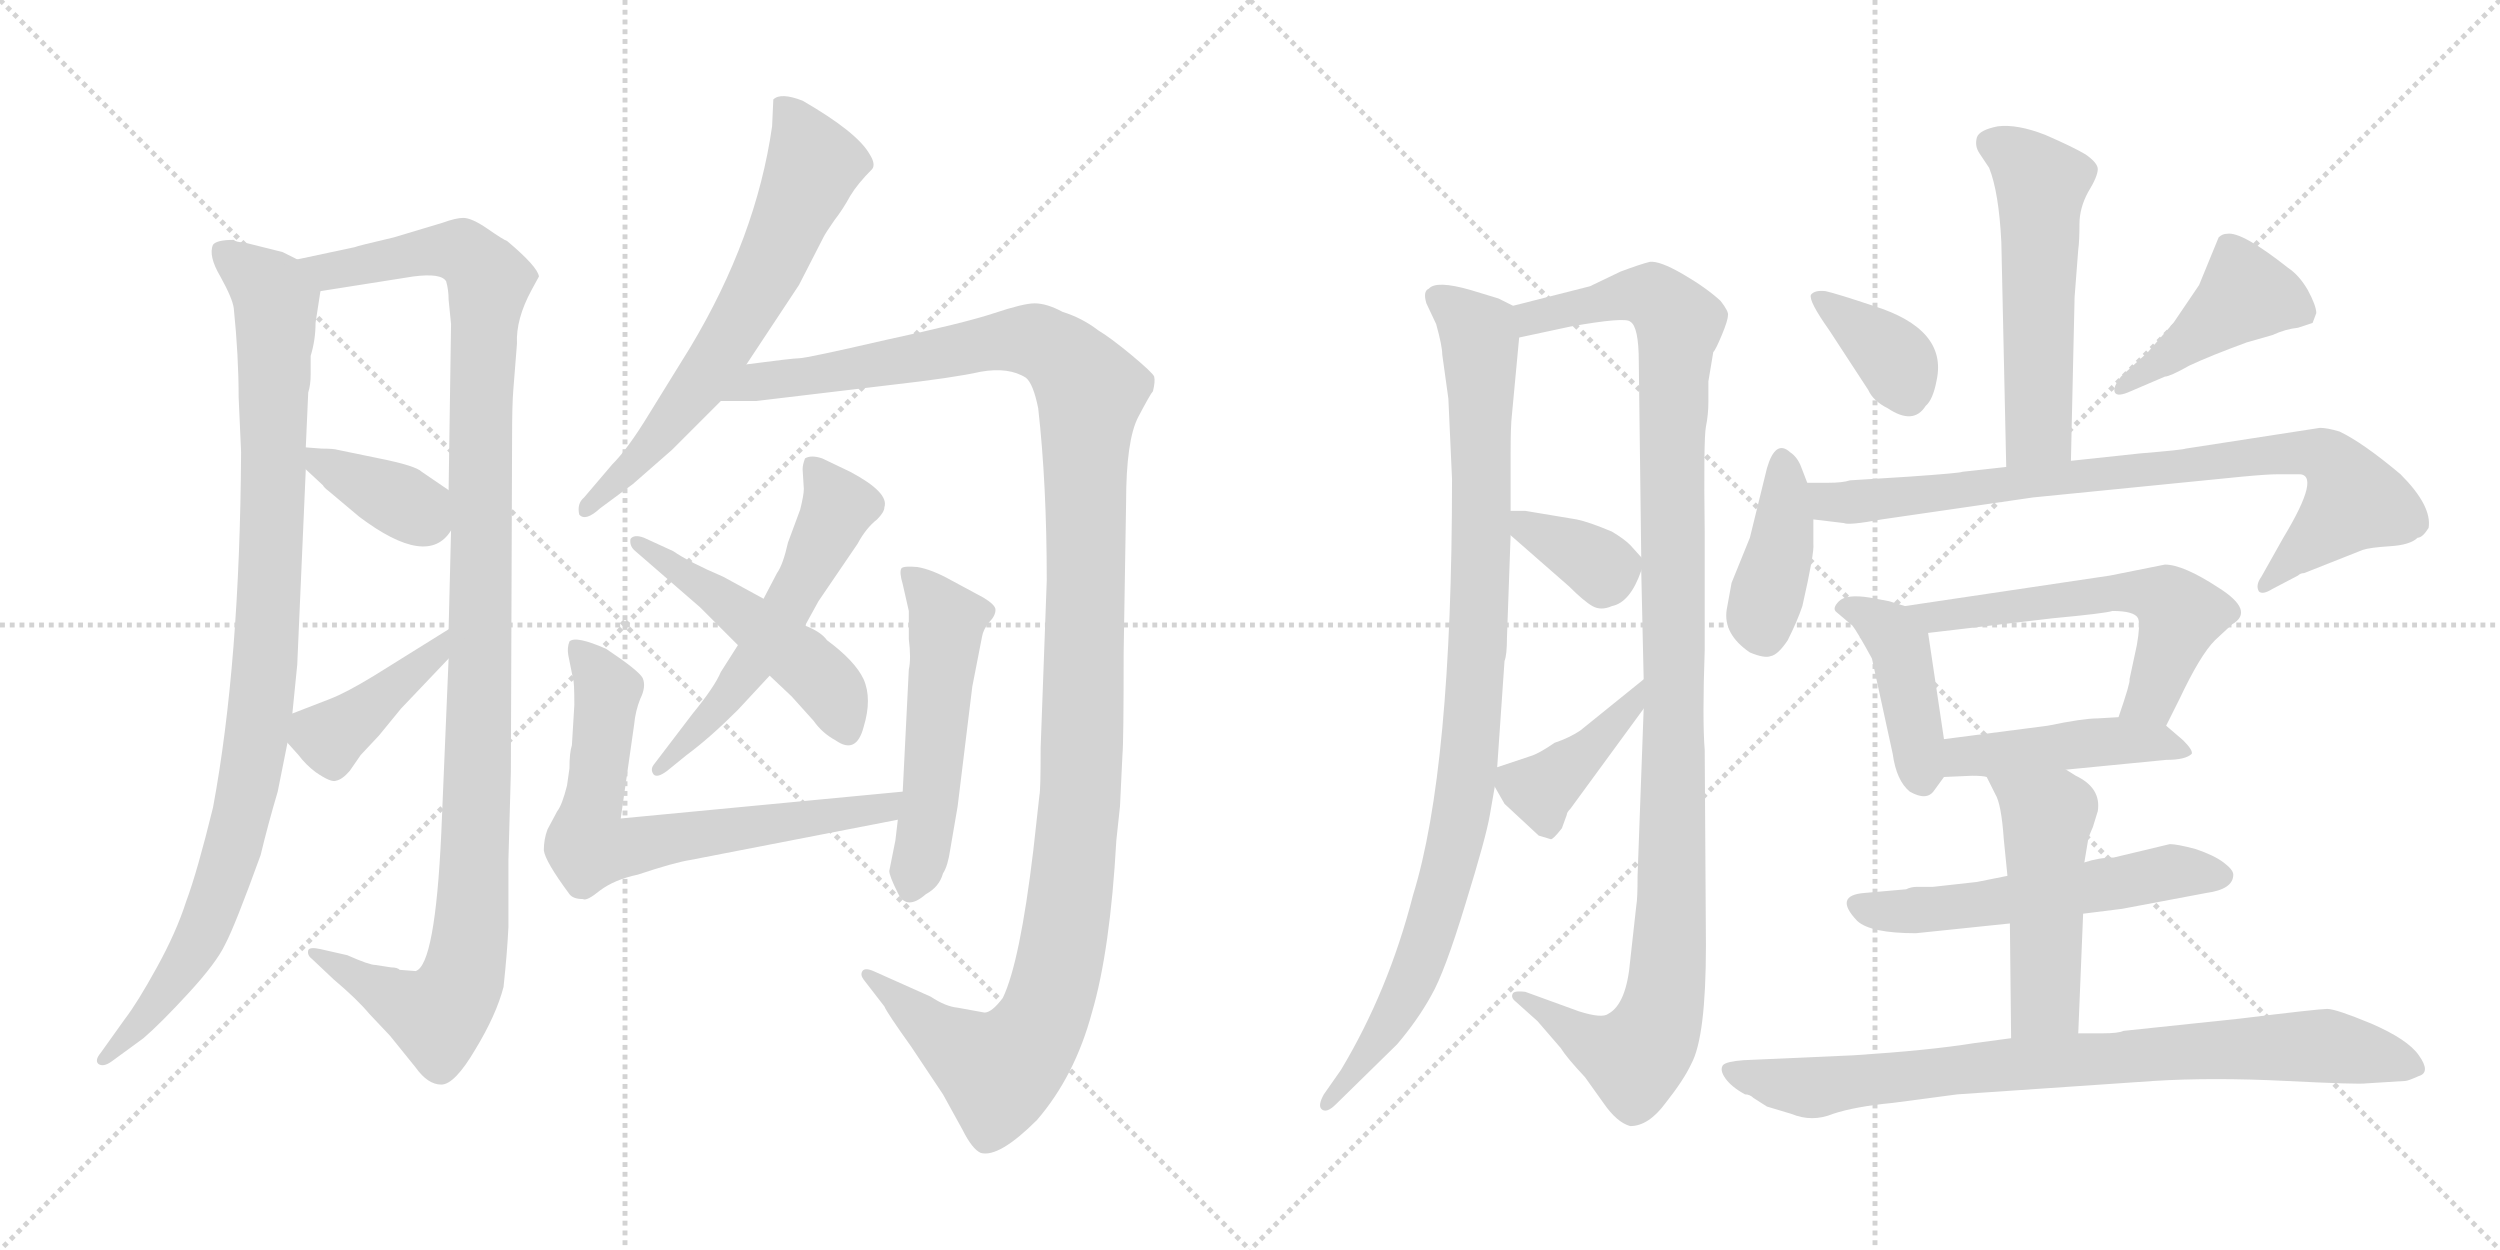 <svg version="1.1" viewBox="0 0 2048 1024" xmlns="http://www.w3.org/2000/svg">
  <g stroke="lightgray" stroke-dasharray="1,1" stroke-width="1" transform="scale(4, 4)">
    <line x1="0" y1="0" x2="256" y2="256"></line>
    <line x1="256" y1="0" x2="0" y2="256"></line>
    <line x1="128" y1="0" x2="128" y2="256"></line>
    <line x1="0" y1="128" x2="256" y2="128"></line>
    <line x1="256" y1="0" x2="512" y2="256"></line>
    <line x1="512" y1="0" x2="256" y2="256"></line>
    <line x1="384" y1="0" x2="384" y2="256"></line>
    <line x1="256" y1="128" x2="512" y2="128"></line>
  </g>
<g transform="scale(1, -1) translate(0, -850)">
   <style type="text/css">
    @keyframes keyframes0 {
      from {
       stroke: black;
       stroke-dashoffset: 972;
       stroke-width: 128;
       }
       76% {
       animation-timing-function: step-end;
       stroke: black;
       stroke-dashoffset: 0;
       stroke-width: 128;
       }
       to {
       stroke: black;
       stroke-width: 1024;
       }
       }
       #make-me-a-hanzi-animation-0 {
         animation: keyframes0 1.041s both;
         animation-delay: 0s;
         animation-timing-function: linear;
       }
    @keyframes keyframes1 {
      from {
       stroke: black;
       stroke-dashoffset: 1142;
       stroke-width: 128;
       }
       79% {
       animation-timing-function: step-end;
       stroke: black;
       stroke-dashoffset: 0;
       stroke-width: 128;
       }
       to {
       stroke: black;
       stroke-width: 1024;
       }
       }
       #make-me-a-hanzi-animation-1 {
         animation: keyframes1 1.179s both;
         animation-delay: 1.041s;
         animation-timing-function: linear;
       }
    @keyframes keyframes2 {
      from {
       stroke: black;
       stroke-dashoffset: 372;
       stroke-width: 128;
       }
       55% {
       animation-timing-function: step-end;
       stroke: black;
       stroke-dashoffset: 0;
       stroke-width: 128;
       }
       to {
       stroke: black;
       stroke-width: 1024;
       }
       }
       #make-me-a-hanzi-animation-2 {
         animation: keyframes2 0.553s both;
         animation-delay: 2.22s;
         animation-timing-function: linear;
       }
    @keyframes keyframes3 {
      from {
       stroke: black;
       stroke-dashoffset: 405;
       stroke-width: 128;
       }
       57% {
       animation-timing-function: step-end;
       stroke: black;
       stroke-dashoffset: 0;
       stroke-width: 128;
       }
       to {
       stroke: black;
       stroke-width: 1024;
       }
       }
       #make-me-a-hanzi-animation-3 {
         animation: keyframes3 0.58s both;
         animation-delay: 2.773s;
         animation-timing-function: linear;
       }
    @keyframes keyframes4 {
      from {
       stroke: black;
       stroke-dashoffset: 652;
       stroke-width: 128;
       }
       68% {
       animation-timing-function: step-end;
       stroke: black;
       stroke-dashoffset: 0;
       stroke-width: 128;
       }
       to {
       stroke: black;
       stroke-width: 1024;
       }
       }
       #make-me-a-hanzi-animation-4 {
         animation: keyframes4 0.781s both;
         animation-delay: 3.353s;
         animation-timing-function: linear;
       }
    @keyframes keyframes5 {
      from {
       stroke: black;
       stroke-dashoffset: 1281;
       stroke-width: 128;
       }
       81% {
       animation-timing-function: step-end;
       stroke: black;
       stroke-dashoffset: 0;
       stroke-width: 128;
       }
       to {
       stroke: black;
       stroke-width: 1024;
       }
       }
       #make-me-a-hanzi-animation-5 {
         animation: keyframes5 1.292s both;
         animation-delay: 4.133s;
         animation-timing-function: linear;
       }
    @keyframes keyframes6 {
      from {
       stroke: black;
       stroke-dashoffset: 557;
       stroke-width: 128;
       }
       64% {
       animation-timing-function: step-end;
       stroke: black;
       stroke-dashoffset: 0;
       stroke-width: 128;
       }
       to {
       stroke: black;
       stroke-width: 1024;
       }
       }
       #make-me-a-hanzi-animation-6 {
         animation: keyframes6 0.703s both;
         animation-delay: 5.426s;
         animation-timing-function: linear;
       }
    @keyframes keyframes7 {
      from {
       stroke: black;
       stroke-dashoffset: 491;
       stroke-width: 128;
       }
       62% {
       animation-timing-function: step-end;
       stroke: black;
       stroke-dashoffset: 0;
       stroke-width: 128;
       }
       to {
       stroke: black;
       stroke-width: 1024;
       }
       }
       #make-me-a-hanzi-animation-7 {
         animation: keyframes7 0.65s both;
         animation-delay: 6.129s;
         animation-timing-function: linear;
       }
    @keyframes keyframes8 {
      from {
       stroke: black;
       stroke-dashoffset: 684;
       stroke-width: 128;
       }
       69% {
       animation-timing-function: step-end;
       stroke: black;
       stroke-dashoffset: 0;
       stroke-width: 128;
       }
       to {
       stroke: black;
       stroke-width: 1024;
       }
       }
       #make-me-a-hanzi-animation-8 {
         animation: keyframes8 0.807s both;
         animation-delay: 6.779s;
         animation-timing-function: linear;
       }
    @keyframes keyframes9 {
      from {
       stroke: black;
       stroke-dashoffset: 523;
       stroke-width: 128;
       }
       63% {
       animation-timing-function: step-end;
       stroke: black;
       stroke-dashoffset: 0;
       stroke-width: 128;
       }
       to {
       stroke: black;
       stroke-width: 1024;
       }
       }
       #make-me-a-hanzi-animation-9 {
         animation: keyframes9 0.676s both;
         animation-delay: 7.585s;
         animation-timing-function: linear;
       }
    @keyframes keyframes10 {
      from {
       stroke: black;
       stroke-dashoffset: 960;
       stroke-width: 128;
       }
       76% {
       animation-timing-function: step-end;
       stroke: black;
       stroke-dashoffset: 0;
       stroke-width: 128;
       }
       to {
       stroke: black;
       stroke-width: 1024;
       }
       }
       #make-me-a-hanzi-animation-10 {
         animation: keyframes10 1.031s both;
         animation-delay: 8.261s;
         animation-timing-function: linear;
       }
    @keyframes keyframes11 {
      from {
       stroke: black;
       stroke-dashoffset: 1113;
       stroke-width: 128;
       }
       78% {
       animation-timing-function: step-end;
       stroke: black;
       stroke-dashoffset: 0;
       stroke-width: 128;
       }
       to {
       stroke: black;
       stroke-width: 1024;
       }
       }
       #make-me-a-hanzi-animation-11 {
         animation: keyframes11 1.156s both;
         animation-delay: 9.292s;
         animation-timing-function: linear;
       }
    @keyframes keyframes12 {
      from {
       stroke: black;
       stroke-dashoffset: 353;
       stroke-width: 128;
       }
       53% {
       animation-timing-function: step-end;
       stroke: black;
       stroke-dashoffset: 0;
       stroke-width: 128;
       }
       to {
       stroke: black;
       stroke-width: 1024;
       }
       }
       #make-me-a-hanzi-animation-12 {
         animation: keyframes12 0.537s both;
         animation-delay: 10.448s;
         animation-timing-function: linear;
       }
    @keyframes keyframes13 {
      from {
       stroke: black;
       stroke-dashoffset: 404;
       stroke-width: 128;
       }
       57% {
       animation-timing-function: step-end;
       stroke: black;
       stroke-dashoffset: 0;
       stroke-width: 128;
       }
       to {
       stroke: black;
       stroke-width: 1024;
       }
       }
       #make-me-a-hanzi-animation-13 {
         animation: keyframes13 0.579s both;
         animation-delay: 10.985s;
         animation-timing-function: linear;
       }
    @keyframes keyframes14 {
      from {
       stroke: black;
       stroke-dashoffset: 544;
       stroke-width: 128;
       }
       64% {
       animation-timing-function: step-end;
       stroke: black;
       stroke-dashoffset: 0;
       stroke-width: 128;
       }
       to {
       stroke: black;
       stroke-width: 1024;
       }
       }
       #make-me-a-hanzi-animation-14 {
         animation: keyframes14 0.693s both;
         animation-delay: 11.564s;
         animation-timing-function: linear;
       }
    @keyframes keyframes15 {
      from {
       stroke: black;
       stroke-dashoffset: 365;
       stroke-width: 128;
       }
       54% {
       animation-timing-function: step-end;
       stroke: black;
       stroke-dashoffset: 0;
       stroke-width: 128;
       }
       to {
       stroke: black;
       stroke-width: 1024;
       }
       }
       #make-me-a-hanzi-animation-15 {
         animation: keyframes15 0.547s both;
         animation-delay: 12.257s;
         animation-timing-function: linear;
       }
    @keyframes keyframes16 {
      from {
       stroke: black;
       stroke-dashoffset: 431;
       stroke-width: 128;
       }
       58% {
       animation-timing-function: step-end;
       stroke: black;
       stroke-dashoffset: 0;
       stroke-width: 128;
       }
       to {
       stroke: black;
       stroke-width: 1024;
       }
       }
       #make-me-a-hanzi-animation-16 {
         animation: keyframes16 0.601s both;
         animation-delay: 12.804s;
         animation-timing-function: linear;
       }
    @keyframes keyframes17 {
      from {
       stroke: black;
       stroke-dashoffset: 403;
       stroke-width: 128;
       }
       57% {
       animation-timing-function: step-end;
       stroke: black;
       stroke-dashoffset: 0;
       stroke-width: 128;
       }
       to {
       stroke: black;
       stroke-width: 1024;
       }
       }
       #make-me-a-hanzi-animation-17 {
         animation: keyframes17 0.578s both;
         animation-delay: 13.404s;
         animation-timing-function: linear;
       }
    @keyframes keyframes18 {
      from {
       stroke: black;
       stroke-dashoffset: 827;
       stroke-width: 128;
       }
       73% {
       animation-timing-function: step-end;
       stroke: black;
       stroke-dashoffset: 0;
       stroke-width: 128;
       }
       to {
       stroke: black;
       stroke-width: 1024;
       }
       }
       #make-me-a-hanzi-animation-18 {
         animation: keyframes18 0.923s both;
         animation-delay: 13.982s;
         animation-timing-function: linear;
       }
    @keyframes keyframes19 {
      from {
       stroke: black;
       stroke-dashoffset: 423;
       stroke-width: 128;
       }
       58% {
       animation-timing-function: step-end;
       stroke: black;
       stroke-dashoffset: 0;
       stroke-width: 128;
       }
       to {
       stroke: black;
       stroke-width: 1024;
       }
       }
       #make-me-a-hanzi-animation-19 {
         animation: keyframes19 0.594s both;
         animation-delay: 14.905s;
         animation-timing-function: linear;
       }
    @keyframes keyframes20 {
      from {
       stroke: black;
       stroke-dashoffset: 574;
       stroke-width: 128;
       }
       65% {
       animation-timing-function: step-end;
       stroke: black;
       stroke-dashoffset: 0;
       stroke-width: 128;
       }
       to {
       stroke: black;
       stroke-width: 1024;
       }
       }
       #make-me-a-hanzi-animation-20 {
         animation: keyframes20 0.717s both;
         animation-delay: 15.5s;
         animation-timing-function: linear;
       }
    @keyframes keyframes21 {
      from {
       stroke: black;
       stroke-dashoffset: 450;
       stroke-width: 128;
       }
       59% {
       animation-timing-function: step-end;
       stroke: black;
       stroke-dashoffset: 0;
       stroke-width: 128;
       }
       to {
       stroke: black;
       stroke-width: 1024;
       }
       }
       #make-me-a-hanzi-animation-21 {
         animation: keyframes21 0.616s both;
         animation-delay: 16.217s;
         animation-timing-function: linear;
       }
    @keyframes keyframes22 {
      from {
       stroke: black;
       stroke-dashoffset: 554;
       stroke-width: 128;
       }
       64% {
       animation-timing-function: step-end;
       stroke: black;
       stroke-dashoffset: 0;
       stroke-width: 128;
       }
       to {
       stroke: black;
       stroke-width: 1024;
       }
       }
       #make-me-a-hanzi-animation-22 {
         animation: keyframes22 0.701s both;
         animation-delay: 16.833s;
         animation-timing-function: linear;
       }
    @keyframes keyframes23 {
      from {
       stroke: black;
       stroke-dashoffset: 489;
       stroke-width: 128;
       }
       61% {
       animation-timing-function: step-end;
       stroke: black;
       stroke-dashoffset: 0;
       stroke-width: 128;
       }
       to {
       stroke: black;
       stroke-width: 1024;
       }
       }
       #make-me-a-hanzi-animation-23 {
         animation: keyframes23 0.648s both;
         animation-delay: 17.534s;
         animation-timing-function: linear;
       }
    @keyframes keyframes24 {
      from {
       stroke: black;
       stroke-dashoffset: 821;
       stroke-width: 128;
       }
       73% {
       animation-timing-function: step-end;
       stroke: black;
       stroke-dashoffset: 0;
       stroke-width: 128;
       }
       to {
       stroke: black;
       stroke-width: 1024;
       }
       }
       #make-me-a-hanzi-animation-24 {
         animation: keyframes24 0.918s both;
         animation-delay: 18.182s;
         animation-timing-function: linear;
       }
</style>
<path d="M 231.5 643.5 L 199.5 651.5 Q 193.5 651.5 191.5 653.5 Q 177.5 653.5 174.5 649.5 Q 170.5 640.5 180.5 623.5 Q 190.5 605.5 191.5 597.5 Q 195.5 558.5 195.5 524.5 L 197.5 479.5 Q 196.5 306.5 174.5 188.5 Q 161.5 135.5 152.5 111.5 Q 144.5 86.5 128.5 57.5 Q 112.5 28.5 102.5 15.5 L 82.5 -12.5 Q 77.5 -18.5 80.5 -21.5 Q 84.5 -24.5 91.5 -19.5 L 117.5 -0.5 Q 131.5 11.5 154.5 36.5 Q 177.5 61.5 184.5 76.5 Q 192.5 91.5 213.5 149.5 Q 219.5 174.5 227.5 201.5 L 235.5 241.5 L 239.5 265.5 L 243.5 305.5 L 250.5 465.5 L 250.5 483.5 L 252.5 528.5 Q 254.5 534.5 254.5 543.5 L 254.5 558.5 Q 258.5 571.5 258.5 585.5 L 262.5 611.5 C 265.5 628.5 265.5 628.5 243.5 637.5 L 231.5 643.5 Z" fill="lightgray"></path> 
<path d="M 367.5 310.5 L 361.5 167.5 Q 356.5 59.5 340.5 54.5 L 327.5 55.5 Q 325.5 57.5 320.5 57.5 L 307.5 59.5 Q 302.5 59.5 284.5 67.5 L 262.5 72.5 Q 253.5 74.5 252.5 71.5 Q 251.5 67.5 255.5 64.5 L 273.5 47.5 Q 292.5 31.5 302.5 19.5 L 319.5 1.5 L 340.5 -24.5 Q 350.5 -38.5 361.5 -38.5 Q 372.5 -38.5 389.5 -9.5 Q 406.5 18.5 412.5 41.5 Q 415.5 69.5 416.5 90.5 L 416.5 145.5 L 418.5 217.5 L 419.5 491.5 Q 419.5 518.5 420.5 530.5 L 423.5 568.5 Q 422.5 588.5 435.5 612.5 L 441.5 623.5 Q 440.5 631.5 415.5 652.5 Q 412.5 653.5 399.5 662.5 Q 386.5 671.5 379.5 671.5 Q 373.5 671.5 362.5 667.5 L 322.5 655.5 Q 292.5 648.5 290.5 647.5 L 243.5 637.5 C 214.5 631.5 232.5 606.5 262.5 611.5 L 338.5 623.5 Q 361.5 626.5 365.5 619.5 Q 367.5 612.5 367.5 604.5 L 369.5 584.5 L 367.5 448.5 L 369.5 415.5 L 367.5 334.5 L 367.5 310.5 Z" fill="lightgray"></path> 
<path d="M 250.5 465.5 L 264.5 452.5 Q 265.5 450.5 269.5 447.5 L 294.5 426.5 Q 350.5 384.5 369.5 415.5 C 384.5 436.5 384.5 436.5 367.5 448.5 L 345.5 463.5 Q 340.5 468.5 310.5 474.5 L 276.5 481.5 Q 273.5 482.5 263.5 482.5 L 250.5 483.5 C 229.5 485.5 229.5 485.5 250.5 465.5 Z" fill="lightgray"></path> 
<path d="M 235.5 241.5 L 244.5 231.5 Q 250.5 223.5 258.5 217.5 Q 271.5 208.5 275.5 210.5 Q 280.5 211.5 286.5 218.5 L 295.5 231.5 L 310.5 247.5 L 328.5 269.5 L 367.5 310.5 C 388.5 332.5 392.5 350.5 367.5 334.5 L 306.5 296.5 Q 283.5 282.5 270.5 277.5 L 239.5 265.5 C 220.5 258.5 220.5 258.5 235.5 241.5 Z" fill="lightgray"></path> 
<path d="M 611.5 551.5 L 654.5 616.5 L 674.5 655.5 Q 676.5 659.5 683.5 669.5 Q 690.5 678.5 696.5 689.5 Q 702.5 699.5 714.5 711.5 Q 717.5 715.5 712.5 723.5 Q 702.5 741.5 657.5 767.5 Q 639.5 774.5 633.5 768.5 L 632.5 746.5 Q 619.5 655.5 565.5 565.5 L 531.5 510.5 Q 514.5 482.5 501.5 469.5 L 478.5 442.5 Q 472.5 437.5 474.5 428.5 Q 479.5 422.5 491.5 433.5 L 518.5 453.5 L 550.5 481.5 L 590.5 521.5 L 611.5 551.5 Z" fill="lightgray"></path> 
<path d="M 917.5 189.5 L 919.5 231.5 Q 920.5 241.5 920.5 315.5 L 922.5 438.5 Q 922.5 489.5 932.5 508.5 Q 942.5 527.5 944.5 529.5 Q 946.5 537.5 945.5 541.5 Q 944.5 544.5 926.5 559.5 Q 909.5 573.5 899.5 579.5 Q 886.5 589.5 870.5 594.5 Q 857.5 601.5 847.5 601.5 Q 838.5 601.5 814.5 593.5 Q 790.5 585.5 725.5 571.5 Q 660.5 556.5 654.5 556.5 Q 649.5 556.5 611.5 551.5 C 581.5 547.5 560.5 521.5 590.5 521.5 L 619.5 521.5 L 728.5 534.5 Q 781.5 540.5 803.5 545.5 Q 826.5 549.5 840.5 540.5 Q 846.5 535.5 850.5 515.5 Q 857.5 453.5 857.5 374.5 L 852.5 237.5 Q 852.5 202.5 851.5 198.5 L 846.5 153.5 Q 835.5 61.5 821.5 32.5 Q 812.5 20.5 806.5 20.5 L 784.5 24.5 Q 774.5 25.5 762.5 33.5 L 715.5 54.5 Q 708.5 57.5 706.5 54.5 Q 704.5 51.5 707.5 47.5 L 724.5 25.5 Q 726.5 20.5 746.5 -7.5 L 772.5 -46.5 L 788.5 -75.5 Q 796.5 -91.5 803.5 -94.5 Q 818.5 -98.5 849.5 -67.5 Q 880.5 -31.5 894.5 20.5 Q 909.5 71.5 914.5 161.5 L 917.5 189.5 Z" fill="lightgray"></path> 
<path d="M 636.5 380.5 L 625.5 359.5 L 604.5 321.5 L 590.5 299.5 Q 585.5 287.5 567.5 265.5 L 535.5 223.5 Q 532.5 219.5 535.5 215.5 Q 538.5 212.5 546.5 218.5 L 562.5 231.5 Q 581.5 245.5 604.5 268.5 L 630.5 296.5 L 659.5 337.5 L 670.5 357.5 L 702.5 404.5 Q 709.5 417.5 718.5 424.5 Q 724.5 430.5 724.5 434.5 Q 728.5 446.5 696.5 463.5 L 673.5 474.5 Q 664.5 477.5 659.5 474.5 Q 657.5 469.5 657.5 465.5 L 658.5 449.5 Q 658.5 444.5 655.5 432.5 L 645.5 405.5 Q 641.5 387.5 636.5 380.5 Z" fill="lightgray"></path> 
<path d="M 625.5 359.5 L 592.5 377.5 Q 564.5 389.5 551.5 398.5 L 527.5 409.5 Q 519.5 412.5 516.5 408.5 Q 515.5 402.5 520.5 398.5 L 573.5 352.5 L 604.5 321.5 L 630.5 296.5 L 648.5 279.5 L 666.5 259.5 Q 673.5 249.5 684.5 243.5 Q 701.5 231.5 707.5 254.5 Q 714.5 277.5 707.5 293.5 Q 700.5 308.5 677.5 325.5 Q 672.5 332.5 659.5 337.5 L 625.5 359.5 Z" fill="lightgray"></path> 
<path d="M 470.5 272.5 L 468.5 239.5 Q 466.5 233.5 466.5 220.5 L 464.5 206.5 Q 460.5 190.5 456.5 185.5 L 448.5 170.5 Q 445.5 162.5 445.5 153.5 Q 446.5 144.5 466.5 117.5 Q 469.5 113.5 477.5 113.5 Q 480.5 111.5 491.5 120.5 Q 503.5 129.5 522.5 133.5 Q 552.5 143.5 565.5 145.5 L 735.5 178.5 C 764.5 184.5 769.5 204.5 739.5 201.5 L 508.5 179.5 L 519.5 256.5 Q 520.5 267.5 524.5 277.5 Q 529.5 287.5 526.5 294.5 Q 523.5 300.5 496.5 318.5 Q 471.5 329.5 466.5 324.5 Q 464.5 319.5 465.5 313.5 L 469.5 293.5 Q 470.5 291.5 470.5 272.5 Z" fill="lightgray"></path> 
<path d="M 735.5 178.5 L 733.5 161.5 L 728.5 136.5 Q 728.5 132.5 735.5 118.5 Q 742.5 103.5 758.5 117.5 Q 769.5 123.5 772.5 134.5 Q 776.5 140.5 778.5 154.5 L 784.5 189.5 L 796.5 287.5 L 804.5 328.5 Q 805.5 334.5 810.5 340.5 Q 815.5 345.5 815.5 350.5 Q 815.5 354.5 805.5 360.5 L 779.5 374.5 Q 763.5 383.5 751.5 385.5 Q 740.5 386.5 738.5 384.5 Q 736.5 381.5 739.5 371.5 L 744.5 349.5 L 744.5 326.5 Q 746.5 310.5 744.5 301.5 L 739.5 201.5 L 735.5 178.5 Z" fill="lightgray"></path> 
<path d="M 1227.5 605.5 L 1204.5 612.5 Q 1176.5 620.5 1170.5 613.5 Q 1165.5 611.5 1168.5 601.5 L 1176.5 584.5 Q 1181.5 566.5 1181.5 559.5 L 1186.5 523.5 L 1189.5 457.5 Q 1189.5 219.5 1157.5 116.5 Q 1137.5 38.5 1098.5 -26.5 L 1084.5 -46.5 Q 1079.5 -55.5 1082.5 -58.5 Q 1086.5 -62.5 1094.5 -54.5 L 1144.5 -5.5 Q 1161.5 14.5 1172.5 34.5 Q 1183.5 53.5 1200.5 109.5 Q 1217.5 164.5 1220.5 182.5 L 1224.5 205.5 L 1226.5 221.5 L 1232.5 308.5 Q 1234.5 313.5 1234.5 327.5 L 1237.5 411.5 L 1237.5 431.5 L 1237.5 478.5 Q 1237.5 501.5 1238.5 509.5 L 1244.5 573.5 C 1246.5 596.5 1246.5 596.5 1239.5 599.5 L 1227.5 605.5 Z" fill="lightgray"></path> 
<path d="M 1346.5 269.5 L 1341.5 132.5 Q 1341.5 113.5 1340.5 108.5 L 1335.5 63.5 Q 1332.5 27.5 1317.5 19.5 Q 1312.5 15.5 1293.5 21.5 L 1249.5 37.5 Q 1241.5 38.5 1239.5 36.5 Q 1237.5 33.5 1240.5 30.5 L 1259.5 13.5 L 1278.5 -8.5 Q 1283.5 -16.5 1298.5 -32.5 L 1313.5 -53.5 Q 1324.5 -69.5 1335.5 -72.5 Q 1350.5 -72.5 1364.5 -53.5 Q 1379.5 -34.5 1385.5 -21.5 Q 1397.5 0.5 1397.5 75.5 L 1396.5 235.5 Q 1394.5 260.5 1396.5 317.5 L 1396.5 413.5 Q 1395.5 490.5 1397.5 500.5 Q 1399.5 510.5 1399.5 520.5 L 1399.5 537.5 L 1403.5 561.5 Q 1405.5 563.5 1410.5 575.5 Q 1415.5 587.5 1415.5 591.5 Q 1416.5 594.5 1409.5 603.5 Q 1397.5 614.5 1378.5 625.5 Q 1359.5 636.5 1351.5 635.5 Q 1343.5 633.5 1327.5 627.5 L 1302.5 615.5 L 1239.5 599.5 C 1210.5 592.5 1215.5 567.5 1244.5 573.5 L 1286.5 582.5 Q 1331.5 590.5 1335.5 586.5 Q 1342.5 582.5 1342.5 553.5 L 1344.5 393.5 L 1344.5 382.5 L 1346.5 293.5 L 1346.5 269.5 Z" fill="lightgray"></path> 
<path d="M 1237.5 411.5 L 1285.5 369.5 Q 1297.5 357.5 1304.5 353.5 Q 1311.5 349.5 1320.5 353.5 Q 1335.5 356.5 1344.5 382.5 C 1347.5 390.5 1347.5 390.5 1344.5 393.5 L 1335.5 403.5 Q 1330.5 408.5 1320.5 414.5 Q 1301.5 422.5 1291.5 424.5 L 1249.5 431.5 L 1237.5 431.5 C 1214.5 431.5 1214.5 431.5 1237.5 411.5 Z" fill="lightgray"></path> 
<path d="M 1224.5 205.5 L 1232.5 191.5 L 1260.5 165.5 L 1270.5 162.5 Q 1272.5 162.5 1279.5 171.5 L 1283.5 182.5 Q 1283.5 184.5 1286.5 187.5 L 1346.5 269.5 C 1364.5 293.5 1369.5 312.5 1346.5 293.5 L 1294.5 251.5 Q 1285.5 245.5 1273.5 241.5 Q 1260.5 232.5 1253.5 230.5 Q 1247.5 228.5 1226.5 221.5 C 1217.5 218.5 1217.5 218.5 1224.5 205.5 Z" fill="lightgray"></path> 
<path d="M 1696.5 472.5 L 1699.5 606.5 L 1702.5 645.5 Q 1703.5 652.5 1703.5 666.5 Q 1703.5 679.5 1710.5 692.5 Q 1718.5 705.5 1718.5 711.5 Q 1718.5 716.5 1708.5 723.5 Q 1698.5 729.5 1675.5 739.5 Q 1652.5 748.5 1636.5 746.5 Q 1621.5 743.5 1619.5 737.5 Q 1617.5 730.5 1621.5 724.5 L 1629.5 712.5 Q 1637.5 692.5 1639.5 651.5 L 1643.5 467.5 C 1644.5 437.5 1695.5 442.5 1696.5 472.5 Z" fill="lightgray"></path> 
<path d="M 1498.5 579.5 L 1530.5 530.5 Q 1534.5 521.5 1546.5 515.5 Q 1567.5 501.5 1577.5 517.5 Q 1583.5 522.5 1586.5 538.5 Q 1595.5 580.5 1534.5 599.5 Q 1504.5 609.5 1495.5 611.5 Q 1486.5 612.5 1483.5 608.5 Q 1481.5 603.5 1498.5 579.5 Z" fill="lightgray"></path> 
<path d="M 1745.5 529.5 L 1773.5 541.5 Q 1777.5 541.5 1793.5 550.5 Q 1810.5 558.5 1840.5 569.5 L 1861.5 575.5 Q 1872.5 580.5 1882.5 581.5 L 1894.5 585.5 L 1897.5 593.5 Q 1897.5 599.5 1890.5 612.5 Q 1883.5 624.5 1874.5 630.5 Q 1836.5 660.5 1824.5 658.5 Q 1820.5 658.5 1817.5 655.5 L 1801.5 616.5 L 1780.5 585.5 L 1759.5 561.5 L 1737.5 541.5 Q 1730.5 532.5 1732.5 528.5 Q 1734.5 524.5 1745.5 529.5 Z" fill="lightgray"></path> 
<path d="M 1480.5 454.5 L 1475.5 467.5 Q 1472.5 475.5 1466.5 479.5 Q 1454.5 490.5 1447.5 466.5 L 1433.5 409.5 L 1418.5 372.5 L 1414.5 350.5 Q 1411.5 330.5 1433.5 315.5 Q 1445.5 310.5 1450.5 312.5 Q 1456.5 313.5 1464.5 325.5 Q 1472.5 341.5 1476.5 353.5 Q 1486.5 397.5 1485.5 404.5 L 1485.5 424.5 L 1480.5 454.5 Z" fill="lightgray"></path> 
<path d="M 1752.5 478.5 L 1696.5 472.5 L 1643.5 467.5 L 1607.5 463.5 Q 1606.5 462.5 1563.5 459.5 L 1515.5 456.5 Q 1509.5 454.5 1497.5 454.5 L 1480.5 454.5 C 1450.5 454.5 1455.5 428.5 1485.5 424.5 L 1510.5 421.5 Q 1514.5 419.5 1541.5 424.5 L 1665.5 442.5 L 1836.5 459.5 Q 1857.5 461.5 1866.5 461.5 L 1882.5 461.5 Q 1902.5 462.5 1870.5 409.5 L 1852.5 377.5 Q 1847.5 370.5 1850.5 365.5 Q 1853.5 362.5 1861.5 367.5 L 1882.5 378.5 Q 1884.5 380.5 1887.5 380.5 L 1935.5 399.5 Q 1941.5 401.5 1957.5 402.5 Q 1974.5 403.5 1980.5 409.5 Q 1984.5 409.5 1989.5 417.5 Q 1992.5 435.5 1966.5 461.5 Q 1935.5 487.5 1916.5 496.5 Q 1906.5 499.5 1900.5 499.5 L 1790.5 482.5 Q 1788.5 481.5 1752.5 478.5 Z" fill="lightgray"></path> 
<path d="M 1560.5 353.5 L 1547.5 357.5 L 1531.5 360.5 Q 1512.5 363.5 1506.5 357.5 Q 1500.5 351.5 1504.5 348.5 L 1517.5 337.5 Q 1521.5 332.5 1533.5 310.5 L 1550.5 232.5 Q 1553.5 210.5 1564.5 201.5 Q 1578.5 193.5 1584.5 202.5 L 1592.5 213.5 C 1596.5 218.5 1596.5 218.5 1592.5 244.5 L 1579.5 331.5 C 1576.5 348.5 1576.5 348.5 1560.5 353.5 Z" fill="lightgray"></path> 
<path d="M 1774.5 255.5 L 1785.5 277.5 Q 1802.5 313.5 1814.5 325.5 L 1828.5 338.5 Q 1847.5 349.5 1817.5 368.5 Q 1788.5 387.5 1773.5 387.5 L 1728.5 378.5 L 1560.5 353.5 C 1530.5 349.5 1549.5 327.5 1579.5 331.5 L 1681.5 343.5 Q 1724.5 347.5 1730.5 349.5 Q 1748.5 349.5 1751.5 343.5 Q 1753.5 338.5 1750.5 321.5 L 1744.5 293.5 Q 1745.5 291.5 1735.5 262.5 C 1725.5 234.5 1761.5 228.5 1774.5 255.5 Z" fill="lightgray"></path> 
<path d="M 1692.5 219.5 L 1774.5 227.5 Q 1790.5 227.5 1795.5 232.5 Q 1796.5 235.5 1788.5 243.5 L 1774.5 255.5 C 1764.5 264.5 1764.5 264.5 1735.5 262.5 L 1718.5 261.5 Q 1706.5 261.5 1677.5 255.5 L 1592.5 244.5 C 1562.5 240.5 1562.5 212.5 1592.5 213.5 L 1615.5 214.5 Q 1624.5 214.5 1627.5 213.5 L 1692.5 219.5 Z" fill="lightgray"></path> 
<path d="M 1706.5 101.5 L 1738.5 105.5 L 1807.5 118.5 Q 1829.5 121.5 1829.5 133.5 Q 1829.5 137.5 1821.5 143.5 Q 1813.5 149.5 1798.5 154.5 Q 1783.5 158.5 1777.5 158.5 L 1731.5 147.5 Q 1719.5 147.5 1707.5 143.5 L 1644.5 132.5 L 1619.5 127.5 L 1583.5 123.5 L 1570.5 123.5 Q 1565.5 123.5 1561.5 121.5 L 1527.5 118.5 Q 1501.5 116.5 1521.5 95.5 Q 1532.5 85.5 1569.5 85.5 L 1646.5 93.5 L 1706.5 101.5 Z" fill="lightgray"></path> 
<path d="M 1702.5 3.5 L 1706.5 101.5 L 1707.5 143.5 L 1710.5 161.5 Q 1710.5 163.5 1714.5 172.5 L 1718.5 185.5 Q 1721.5 204.5 1700.5 214.5 L 1692.5 219.5 C 1667.5 235.5 1614.5 240.5 1627.5 213.5 L 1634.5 199.5 Q 1639.5 191.5 1641.5 162.5 L 1644.5 132.5 L 1646.5 93.5 L 1647.5 -0.5 C 1647.5 -30.5 1701.5 -26.5 1702.5 3.5 Z" fill="lightgray"></path> 
<path d="M 1436.5 -49.5 L 1447.5 -56.5 L 1467.5 -62.5 Q 1484.5 -69.5 1501.5 -62.5 Q 1519.5 -56.5 1550.5 -53.5 L 1603.5 -46.5 L 1764.5 -35.5 Q 1812.5 -32.5 1872.5 -35.5 Q 1932.5 -38.5 1938.5 -37.5 L 1970.5 -35.5 Q 1972.5 -35.5 1981.5 -31.5 Q 1991.5 -28.5 1981.5 -14.5 Q 1972.5 -1.5 1942.5 11.5 Q 1913.5 23.5 1906.5 23.5 Q 1899.5 23.5 1834.5 15.5 L 1739.5 5.5 Q 1735.5 3.5 1722.5 3.5 L 1702.5 3.5 L 1647.5 -0.5 L 1617.5 -4.5 Q 1580.5 -10.5 1518.5 -14.5 L 1428.5 -18.5 Q 1414.5 -19.5 1411.5 -22.5 Q 1408.5 -26.5 1413.5 -33.5 Q 1418.5 -40.5 1429.5 -46.5 Q 1433.5 -46.5 1436.5 -49.5 Z" fill="lightgray"></path> 
      <clipPath id="make-me-a-hanzi-clip-0">
      <path d="M 231.5 643.5 L 199.5 651.5 Q 193.5 651.5 191.5 653.5 Q 177.5 653.5 174.5 649.5 Q 170.5 640.5 180.5 623.5 Q 190.5 605.5 191.5 597.5 Q 195.5 558.5 195.5 524.5 L 197.5 479.5 Q 196.5 306.5 174.5 188.5 Q 161.5 135.5 152.5 111.5 Q 144.5 86.5 128.5 57.5 Q 112.5 28.5 102.5 15.5 L 82.5 -12.5 Q 77.5 -18.5 80.5 -21.5 Q 84.5 -24.5 91.5 -19.5 L 117.5 -0.5 Q 131.5 11.5 154.5 36.5 Q 177.5 61.5 184.5 76.5 Q 192.5 91.5 213.5 149.5 Q 219.5 174.5 227.5 201.5 L 235.5 241.5 L 239.5 265.5 L 243.5 305.5 L 250.5 465.5 L 250.5 483.5 L 252.5 528.5 Q 254.5 534.5 254.5 543.5 L 254.5 558.5 Q 258.5 571.5 258.5 585.5 L 262.5 611.5 C 265.5 628.5 265.5 628.5 243.5 637.5 L 231.5 643.5 Z" fill="lightgray"></path>
      </clipPath>
      <path clip-path="url(#make-me-a-hanzi-clip-0)" d="M 181.5 643.5 L 221.5 611.5 L 226.5 597.5 L 220.5 357.5 L 211.5 251.5 L 199.5 187.5 L 167.5 89.5 L 128.5 29.5 L 85.5 -17.5 " fill="none" id="make-me-a-hanzi-animation-0" stroke-dasharray="844 1688" stroke-linecap="round"></path>

      <clipPath id="make-me-a-hanzi-clip-1">
      <path d="M 367.5 310.5 L 361.5 167.5 Q 356.5 59.5 340.5 54.5 L 327.5 55.5 Q 325.5 57.5 320.5 57.5 L 307.5 59.5 Q 302.5 59.5 284.5 67.5 L 262.5 72.5 Q 253.5 74.5 252.5 71.5 Q 251.5 67.5 255.5 64.5 L 273.5 47.5 Q 292.5 31.5 302.5 19.5 L 319.5 1.5 L 340.5 -24.5 Q 350.5 -38.5 361.5 -38.5 Q 372.5 -38.5 389.5 -9.5 Q 406.5 18.5 412.5 41.5 Q 415.5 69.5 416.5 90.5 L 416.5 145.5 L 418.5 217.5 L 419.5 491.5 Q 419.5 518.5 420.5 530.5 L 423.5 568.5 Q 422.5 588.5 435.5 612.5 L 441.5 623.5 Q 440.5 631.5 415.5 652.5 Q 412.5 653.5 399.5 662.5 Q 386.5 671.5 379.5 671.5 Q 373.5 671.5 362.5 667.5 L 322.5 655.5 Q 292.5 648.5 290.5 647.5 L 243.5 637.5 C 214.5 631.5 232.5 606.5 262.5 611.5 L 338.5 623.5 Q 361.5 626.5 365.5 619.5 Q 367.5 612.5 367.5 604.5 L 369.5 584.5 L 367.5 448.5 L 369.5 415.5 L 367.5 334.5 L 367.5 310.5 Z" fill="lightgray"></path>
      </clipPath>
      <path clip-path="url(#make-me-a-hanzi-clip-1)" d="M 250.5 635.5 L 269.5 627.5 L 375.5 644.5 L 400.5 621.5 L 394.5 546.5 L 390.5 182.5 L 379.5 51.5 L 358.5 17.5 L 257.5 69.5 " fill="none" id="make-me-a-hanzi-animation-1" stroke-dasharray="1014 2028" stroke-linecap="round"></path>

      <clipPath id="make-me-a-hanzi-clip-2">
      <path d="M 250.5 465.5 L 264.5 452.5 Q 265.5 450.5 269.5 447.5 L 294.5 426.5 Q 350.5 384.5 369.5 415.5 C 384.5 436.5 384.5 436.5 367.5 448.5 L 345.5 463.5 Q 340.5 468.5 310.5 474.5 L 276.5 481.5 Q 273.5 482.5 263.5 482.5 L 250.5 483.5 C 229.5 485.5 229.5 485.5 250.5 465.5 Z" fill="lightgray"></path>
      </clipPath>
      <path clip-path="url(#make-me-a-hanzi-clip-2)" d="M 256.5 479.5 L 262.5 470.5 L 355.5 420.5 " fill="none" id="make-me-a-hanzi-animation-2" stroke-dasharray="244 488" stroke-linecap="round"></path>

      <clipPath id="make-me-a-hanzi-clip-3">
      <path d="M 235.5 241.5 L 244.5 231.5 Q 250.5 223.5 258.5 217.5 Q 271.5 208.5 275.5 210.5 Q 280.5 211.5 286.5 218.5 L 295.5 231.5 L 310.5 247.5 L 328.5 269.5 L 367.5 310.5 C 388.5 332.5 392.5 350.5 367.5 334.5 L 306.5 296.5 Q 283.5 282.5 270.5 277.5 L 239.5 265.5 C 220.5 258.5 220.5 258.5 235.5 241.5 Z" fill="lightgray"></path>
      </clipPath>
      <path clip-path="url(#make-me-a-hanzi-clip-3)" d="M 248.5 257.5 L 269.5 246.5 L 354.5 312.5 L 362.5 328.5 " fill="none" id="make-me-a-hanzi-animation-3" stroke-dasharray="277 554" stroke-linecap="round"></path>

      <clipPath id="make-me-a-hanzi-clip-4">
      <path d="M 611.5 551.5 L 654.5 616.5 L 674.5 655.5 Q 676.5 659.5 683.5 669.5 Q 690.5 678.5 696.5 689.5 Q 702.5 699.5 714.5 711.5 Q 717.5 715.5 712.5 723.5 Q 702.5 741.5 657.5 767.5 Q 639.5 774.5 633.5 768.5 L 632.5 746.5 Q 619.5 655.5 565.5 565.5 L 531.5 510.5 Q 514.5 482.5 501.5 469.5 L 478.5 442.5 Q 472.5 437.5 474.5 428.5 Q 479.5 422.5 491.5 433.5 L 518.5 453.5 L 550.5 481.5 L 590.5 521.5 L 611.5 551.5 Z" fill="lightgray"></path>
      </clipPath>
      <path clip-path="url(#make-me-a-hanzi-clip-4)" d="M 640.5 762.5 L 655.5 744.5 L 666.5 714.5 L 632.5 635.5 L 570.5 531.5 L 526.5 476.5 L 479.5 434.5 " fill="none" id="make-me-a-hanzi-animation-4" stroke-dasharray="524 1048" stroke-linecap="round"></path>

      <clipPath id="make-me-a-hanzi-clip-5">
      <path d="M 917.5 189.5 L 919.5 231.5 Q 920.5 241.5 920.5 315.5 L 922.5 438.5 Q 922.5 489.5 932.5 508.5 Q 942.5 527.5 944.5 529.5 Q 946.5 537.5 945.5 541.5 Q 944.5 544.5 926.5 559.5 Q 909.5 573.5 899.5 579.5 Q 886.5 589.5 870.5 594.5 Q 857.5 601.5 847.5 601.5 Q 838.5 601.5 814.5 593.5 Q 790.5 585.5 725.5 571.5 Q 660.5 556.5 654.5 556.5 Q 649.5 556.5 611.5 551.5 C 581.5 547.5 560.5 521.5 590.5 521.5 L 619.5 521.5 L 728.5 534.5 Q 781.5 540.5 803.5 545.5 Q 826.5 549.5 840.5 540.5 Q 846.5 535.5 850.5 515.5 Q 857.5 453.5 857.5 374.5 L 852.5 237.5 Q 852.5 202.5 851.5 198.5 L 846.5 153.5 Q 835.5 61.5 821.5 32.5 Q 812.5 20.5 806.5 20.5 L 784.5 24.5 Q 774.5 25.5 762.5 33.5 L 715.5 54.5 Q 708.5 57.5 706.5 54.5 Q 704.5 51.5 707.5 47.5 L 724.5 25.5 Q 726.5 20.5 746.5 -7.5 L 772.5 -46.5 L 788.5 -75.5 Q 796.5 -91.5 803.5 -94.5 Q 818.5 -98.5 849.5 -67.5 Q 880.5 -31.5 894.5 20.5 Q 909.5 71.5 914.5 161.5 L 917.5 189.5 Z" fill="lightgray"></path>
      </clipPath>
      <path clip-path="url(#make-me-a-hanzi-clip-5)" d="M 597.5 523.5 L 620.5 537.5 L 829.5 571.5 L 864.5 562.5 L 892.5 529.5 L 885.5 198.5 L 870.5 71.5 L 857.5 22.5 L 839.5 -8.5 L 818.5 -27.5 L 757.5 11.5 L 711.5 51.5 " fill="none" id="make-me-a-hanzi-animation-5" stroke-dasharray="1153 2306" stroke-linecap="round"></path>

      <clipPath id="make-me-a-hanzi-clip-6">
      <path d="M 636.5 380.5 L 625.5 359.5 L 604.5 321.5 L 590.5 299.5 Q 585.5 287.5 567.5 265.5 L 535.5 223.5 Q 532.5 219.5 535.5 215.5 Q 538.5 212.5 546.5 218.5 L 562.5 231.5 Q 581.5 245.5 604.5 268.5 L 630.5 296.5 L 659.5 337.5 L 670.5 357.5 L 702.5 404.5 Q 709.5 417.5 718.5 424.5 Q 724.5 430.5 724.5 434.5 Q 728.5 446.5 696.5 463.5 L 673.5 474.5 Q 664.5 477.5 659.5 474.5 Q 657.5 469.5 657.5 465.5 L 658.5 449.5 Q 658.5 444.5 655.5 432.5 L 645.5 405.5 Q 641.5 387.5 636.5 380.5 Z" fill="lightgray"></path>
      </clipPath>
      <path clip-path="url(#make-me-a-hanzi-clip-6)" d="M 666.5 468.5 L 686.5 435.5 L 664.5 387.5 L 620.5 311.5 L 540.5 219.5 " fill="none" id="make-me-a-hanzi-animation-6" stroke-dasharray="429 858" stroke-linecap="round"></path>

      <clipPath id="make-me-a-hanzi-clip-7">
      <path d="M 625.5 359.5 L 592.5 377.5 Q 564.5 389.5 551.5 398.5 L 527.5 409.5 Q 519.5 412.5 516.5 408.5 Q 515.5 402.5 520.5 398.5 L 573.5 352.5 L 604.5 321.5 L 630.5 296.5 L 648.5 279.5 L 666.5 259.5 Q 673.5 249.5 684.5 243.5 Q 701.5 231.5 707.5 254.5 Q 714.5 277.5 707.5 293.5 Q 700.5 308.5 677.5 325.5 Q 672.5 332.5 659.5 337.5 L 625.5 359.5 Z" fill="lightgray"></path>
      </clipPath>
      <path clip-path="url(#make-me-a-hanzi-clip-7)" d="M 522.5 405.5 L 667.5 299.5 L 681.5 284.5 L 694.5 252.5 " fill="none" id="make-me-a-hanzi-animation-7" stroke-dasharray="363 726" stroke-linecap="round"></path>

      <clipPath id="make-me-a-hanzi-clip-8">
      <path d="M 470.5 272.5 L 468.5 239.5 Q 466.5 233.5 466.5 220.5 L 464.5 206.5 Q 460.5 190.5 456.5 185.5 L 448.5 170.5 Q 445.5 162.5 445.5 153.5 Q 446.5 144.5 466.5 117.5 Q 469.5 113.5 477.5 113.5 Q 480.5 111.5 491.5 120.5 Q 503.5 129.5 522.5 133.5 Q 552.5 143.5 565.5 145.5 L 735.5 178.5 C 764.5 184.5 769.5 204.5 739.5 201.5 L 508.5 179.5 L 519.5 256.5 Q 520.5 267.5 524.5 277.5 Q 529.5 287.5 526.5 294.5 Q 523.5 300.5 496.5 318.5 Q 471.5 329.5 466.5 324.5 Q 464.5 319.5 465.5 313.5 L 469.5 293.5 Q 470.5 291.5 470.5 272.5 Z" fill="lightgray"></path>
      </clipPath>
      <path clip-path="url(#make-me-a-hanzi-clip-8)" d="M 472.5 318.5 L 497.5 284.5 L 481.5 157.5 L 510.5 154.5 L 710.5 184.5 L 725.5 187.5 L 732.5 196.5 " fill="none" id="make-me-a-hanzi-animation-8" stroke-dasharray="556 1112" stroke-linecap="round"></path>

      <clipPath id="make-me-a-hanzi-clip-9">
      <path d="M 735.5 178.5 L 733.5 161.5 L 728.5 136.5 Q 728.5 132.5 735.5 118.5 Q 742.5 103.5 758.5 117.5 Q 769.5 123.5 772.5 134.5 Q 776.5 140.5 778.5 154.5 L 784.5 189.5 L 796.5 287.5 L 804.5 328.5 Q 805.5 334.5 810.5 340.5 Q 815.5 345.5 815.5 350.5 Q 815.5 354.5 805.5 360.5 L 779.5 374.5 Q 763.5 383.5 751.5 385.5 Q 740.5 386.5 738.5 384.5 Q 736.5 381.5 739.5 371.5 L 744.5 349.5 L 744.5 326.5 Q 746.5 310.5 744.5 301.5 L 739.5 201.5 L 735.5 178.5 Z" fill="lightgray"></path>
      </clipPath>
      <path clip-path="url(#make-me-a-hanzi-clip-9)" d="M 745.5 378.5 L 775.5 340.5 L 764.5 213.5 L 747.5 123.5 " fill="none" id="make-me-a-hanzi-animation-9" stroke-dasharray="395 790" stroke-linecap="round"></path>

      <clipPath id="make-me-a-hanzi-clip-10">
      <path d="M 1227.5 605.5 L 1204.5 612.5 Q 1176.5 620.5 1170.5 613.5 Q 1165.5 611.5 1168.5 601.5 L 1176.5 584.5 Q 1181.5 566.5 1181.5 559.5 L 1186.5 523.5 L 1189.5 457.5 Q 1189.5 219.5 1157.5 116.5 Q 1137.5 38.5 1098.5 -26.5 L 1084.5 -46.5 Q 1079.5 -55.5 1082.5 -58.5 Q 1086.5 -62.5 1094.5 -54.5 L 1144.5 -5.5 Q 1161.5 14.5 1172.5 34.5 Q 1183.5 53.5 1200.5 109.5 Q 1217.5 164.5 1220.5 182.5 L 1224.5 205.5 L 1226.5 221.5 L 1232.5 308.5 Q 1234.5 313.5 1234.5 327.5 L 1237.5 411.5 L 1237.5 431.5 L 1237.5 478.5 Q 1237.5 501.5 1238.5 509.5 L 1244.5 573.5 C 1246.5 596.5 1246.5 596.5 1239.5 599.5 L 1227.5 605.5 Z" fill="lightgray"></path>
      </clipPath>
      <path clip-path="url(#make-me-a-hanzi-clip-10)" d="M 1177.5 606.5 L 1212.5 574.5 L 1213.5 391.5 L 1200.5 203.5 L 1183.5 125.5 L 1156.5 47.5 L 1136.5 9.5 L 1087.5 -53.5 " fill="none" id="make-me-a-hanzi-animation-10" stroke-dasharray="832 1664" stroke-linecap="round"></path>

      <clipPath id="make-me-a-hanzi-clip-11">
      <path d="M 1346.5 269.5 L 1341.5 132.5 Q 1341.5 113.5 1340.5 108.5 L 1335.5 63.5 Q 1332.5 27.5 1317.5 19.5 Q 1312.5 15.5 1293.5 21.5 L 1249.5 37.5 Q 1241.5 38.5 1239.5 36.5 Q 1237.5 33.5 1240.5 30.5 L 1259.5 13.5 L 1278.5 -8.5 Q 1283.5 -16.5 1298.5 -32.5 L 1313.5 -53.5 Q 1324.5 -69.5 1335.5 -72.5 Q 1350.5 -72.5 1364.5 -53.5 Q 1379.5 -34.5 1385.5 -21.5 Q 1397.5 0.5 1397.5 75.5 L 1396.5 235.5 Q 1394.5 260.5 1396.5 317.5 L 1396.5 413.5 Q 1395.5 490.5 1397.5 500.5 Q 1399.5 510.5 1399.5 520.5 L 1399.5 537.5 L 1403.5 561.5 Q 1405.5 563.5 1410.5 575.5 Q 1415.5 587.5 1415.5 591.5 Q 1416.5 594.5 1409.5 603.5 Q 1397.5 614.5 1378.5 625.5 Q 1359.5 636.5 1351.5 635.5 Q 1343.5 633.5 1327.5 627.5 L 1302.5 615.5 L 1239.5 599.5 C 1210.5 592.5 1215.5 567.5 1244.5 573.5 L 1286.5 582.5 Q 1331.5 590.5 1335.5 586.5 Q 1342.5 582.5 1342.5 553.5 L 1344.5 393.5 L 1344.5 382.5 L 1346.5 293.5 L 1346.5 269.5 Z" fill="lightgray"></path>
      </clipPath>
      <path clip-path="url(#make-me-a-hanzi-clip-11)" d="M 1250.5 581.5 L 1255.5 589.5 L 1341.5 609.5 L 1358.5 604.5 L 1374.5 582.5 L 1369.5 488.5 L 1372.5 309.5 L 1367.5 65.5 L 1356.5 7.5 L 1339.5 -16.5 L 1333.5 -15.5 L 1311.5 -8.5 L 1244.5 34.5 " fill="none" id="make-me-a-hanzi-animation-11" stroke-dasharray="985 1970" stroke-linecap="round"></path>

      <clipPath id="make-me-a-hanzi-clip-12">
      <path d="M 1237.5 411.5 L 1285.5 369.5 Q 1297.5 357.5 1304.5 353.5 Q 1311.5 349.5 1320.5 353.5 Q 1335.5 356.5 1344.5 382.5 C 1347.5 390.5 1347.5 390.5 1344.5 393.5 L 1335.5 403.5 Q 1330.5 408.5 1320.5 414.5 Q 1301.5 422.5 1291.5 424.5 L 1249.5 431.5 L 1237.5 431.5 C 1214.5 431.5 1214.5 431.5 1237.5 411.5 Z" fill="lightgray"></path>
      </clipPath>
      <path clip-path="url(#make-me-a-hanzi-clip-12)" d="M 1243.5 426.5 L 1313.5 384.5 L 1328.5 388.5 " fill="none" id="make-me-a-hanzi-animation-12" stroke-dasharray="225 450" stroke-linecap="round"></path>

      <clipPath id="make-me-a-hanzi-clip-13">
      <path d="M 1224.5 205.5 L 1232.5 191.5 L 1260.5 165.5 L 1270.5 162.5 Q 1272.5 162.5 1279.5 171.5 L 1283.5 182.5 Q 1283.5 184.5 1286.5 187.5 L 1346.5 269.5 C 1364.5 293.5 1369.5 312.5 1346.5 293.5 L 1294.5 251.5 Q 1285.5 245.5 1273.5 241.5 Q 1260.5 232.5 1253.5 230.5 Q 1247.5 228.5 1226.5 221.5 C 1217.5 218.5 1217.5 218.5 1224.5 205.5 Z" fill="lightgray"></path>
      </clipPath>
      <path clip-path="url(#make-me-a-hanzi-clip-13)" d="M 1268.5 173.5 L 1262.5 203.5 L 1304.5 237.5 L 1334.5 269.5 L 1342.5 287.5 " fill="none" id="make-me-a-hanzi-animation-13" stroke-dasharray="276 552" stroke-linecap="round"></path>

      <clipPath id="make-me-a-hanzi-clip-14">
      <path d="M 1696.5 472.5 L 1699.5 606.5 L 1702.5 645.5 Q 1703.5 652.5 1703.5 666.5 Q 1703.5 679.5 1710.5 692.5 Q 1718.5 705.5 1718.5 711.5 Q 1718.5 716.5 1708.5 723.5 Q 1698.5 729.5 1675.5 739.5 Q 1652.5 748.5 1636.5 746.5 Q 1621.5 743.5 1619.5 737.5 Q 1617.5 730.5 1621.5 724.5 L 1629.5 712.5 Q 1637.5 692.5 1639.5 651.5 L 1643.5 467.5 C 1644.5 437.5 1695.5 442.5 1696.5 472.5 Z" fill="lightgray"></path>
      </clipPath>
      <path clip-path="url(#make-me-a-hanzi-clip-14)" d="M 1629.5 732.5 L 1650.5 723.5 L 1672.5 699.5 L 1670.5 497.5 L 1649.5 475.5 " fill="none" id="make-me-a-hanzi-animation-14" stroke-dasharray="416 832" stroke-linecap="round"></path>

      <clipPath id="make-me-a-hanzi-clip-15">
      <path d="M 1498.5 579.5 L 1530.5 530.5 Q 1534.5 521.5 1546.5 515.5 Q 1567.5 501.5 1577.5 517.5 Q 1583.5 522.5 1586.5 538.5 Q 1595.5 580.5 1534.5 599.5 Q 1504.5 609.5 1495.5 611.5 Q 1486.5 612.5 1483.5 608.5 Q 1481.5 603.5 1498.5 579.5 Z" fill="lightgray"></path>
      </clipPath>
      <path clip-path="url(#make-me-a-hanzi-clip-15)" d="M 1490.5 606.5 L 1551.5 556.5 L 1561.5 528.5 " fill="none" id="make-me-a-hanzi-animation-15" stroke-dasharray="237 474" stroke-linecap="round"></path>

      <clipPath id="make-me-a-hanzi-clip-16">
      <path d="M 1745.5 529.5 L 1773.5 541.5 Q 1777.5 541.5 1793.5 550.5 Q 1810.5 558.5 1840.5 569.5 L 1861.5 575.5 Q 1872.5 580.5 1882.5 581.5 L 1894.5 585.5 L 1897.5 593.5 Q 1897.5 599.5 1890.5 612.5 Q 1883.5 624.5 1874.5 630.5 Q 1836.5 660.5 1824.5 658.5 Q 1820.5 658.5 1817.5 655.5 L 1801.5 616.5 L 1780.5 585.5 L 1759.5 561.5 L 1737.5 541.5 Q 1730.5 532.5 1732.5 528.5 Q 1734.5 524.5 1745.5 529.5 Z" fill="lightgray"></path>
      </clipPath>
      <path clip-path="url(#make-me-a-hanzi-clip-16)" d="M 1885.5 593.5 L 1867.5 603.5 L 1838.5 608.5 L 1738.5 533.5 " fill="none" id="make-me-a-hanzi-animation-16" stroke-dasharray="303 606" stroke-linecap="round"></path>

      <clipPath id="make-me-a-hanzi-clip-17">
      <path d="M 1480.5 454.5 L 1475.5 467.5 Q 1472.5 475.5 1466.5 479.5 Q 1454.5 490.5 1447.5 466.5 L 1433.5 409.5 L 1418.5 372.5 L 1414.5 350.5 Q 1411.5 330.5 1433.5 315.5 Q 1445.5 310.5 1450.5 312.5 Q 1456.5 313.5 1464.5 325.5 Q 1472.5 341.5 1476.5 353.5 Q 1486.5 397.5 1485.5 404.5 L 1485.5 424.5 L 1480.5 454.5 Z" fill="lightgray"></path>
      </clipPath>
      <path clip-path="url(#make-me-a-hanzi-clip-17)" d="M 1458.5 470.5 L 1461.5 419.5 L 1443.5 350.5 L 1446.5 326.5 " fill="none" id="make-me-a-hanzi-animation-17" stroke-dasharray="275 550" stroke-linecap="round"></path>

      <clipPath id="make-me-a-hanzi-clip-18">
      <path d="M 1752.5 478.5 L 1696.5 472.5 L 1643.5 467.5 L 1607.5 463.5 Q 1606.5 462.5 1563.5 459.5 L 1515.5 456.5 Q 1509.5 454.5 1497.5 454.5 L 1480.5 454.5 C 1450.5 454.5 1455.5 428.5 1485.5 424.5 L 1510.5 421.5 Q 1514.5 419.5 1541.5 424.5 L 1665.5 442.5 L 1836.5 459.5 Q 1857.5 461.5 1866.5 461.5 L 1882.5 461.5 Q 1902.5 462.5 1870.5 409.5 L 1852.5 377.5 Q 1847.5 370.5 1850.5 365.5 Q 1853.5 362.5 1861.5 367.5 L 1882.5 378.5 Q 1884.5 380.5 1887.5 380.5 L 1935.5 399.5 Q 1941.5 401.5 1957.5 402.5 Q 1974.5 403.5 1980.5 409.5 Q 1984.5 409.5 1989.5 417.5 Q 1992.5 435.5 1966.5 461.5 Q 1935.5 487.5 1916.5 496.5 Q 1906.5 499.5 1900.5 499.5 L 1790.5 482.5 Q 1788.5 481.5 1752.5 478.5 Z" fill="lightgray"></path>
      </clipPath>
      <path clip-path="url(#make-me-a-hanzi-clip-18)" d="M 1484.5 447.5 L 1498.5 438.5 L 1528.5 438.5 L 1863.5 478.5 L 1906.5 475.5 L 1929.5 439.5 L 1855.5 370.5 " fill="none" id="make-me-a-hanzi-animation-18" stroke-dasharray="699 1398" stroke-linecap="round"></path>

      <clipPath id="make-me-a-hanzi-clip-19">
      <path d="M 1560.5 353.5 L 1547.5 357.5 L 1531.5 360.5 Q 1512.5 363.5 1506.5 357.5 Q 1500.5 351.5 1504.5 348.5 L 1517.5 337.5 Q 1521.5 332.5 1533.5 310.5 L 1550.5 232.5 Q 1553.5 210.5 1564.5 201.5 Q 1578.5 193.5 1584.5 202.5 L 1592.5 213.5 C 1596.5 218.5 1596.5 218.5 1592.5 244.5 L 1579.5 331.5 C 1576.5 348.5 1576.5 348.5 1560.5 353.5 Z" fill="lightgray"></path>
      </clipPath>
      <path clip-path="url(#make-me-a-hanzi-clip-19)" d="M 1512.5 351.5 L 1539.5 339.5 L 1556.5 320.5 L 1574.5 210.5 " fill="none" id="make-me-a-hanzi-animation-19" stroke-dasharray="295 590" stroke-linecap="round"></path>

      <clipPath id="make-me-a-hanzi-clip-20">
      <path d="M 1774.5 255.5 L 1785.5 277.5 Q 1802.5 313.5 1814.5 325.5 L 1828.5 338.5 Q 1847.5 349.5 1817.5 368.5 Q 1788.5 387.5 1773.5 387.5 L 1728.5 378.5 L 1560.5 353.5 C 1530.5 349.5 1549.5 327.5 1579.5 331.5 L 1681.5 343.5 Q 1724.5 347.5 1730.5 349.5 Q 1748.5 349.5 1751.5 343.5 Q 1753.5 338.5 1750.5 321.5 L 1744.5 293.5 Q 1745.5 291.5 1735.5 262.5 C 1725.5 234.5 1761.5 228.5 1774.5 255.5 Z" fill="lightgray"></path>
      </clipPath>
      <path clip-path="url(#make-me-a-hanzi-clip-20)" d="M 1568.5 350.5 L 1585.5 344.5 L 1724.5 363.5 L 1770.5 361.5 L 1785.5 342.5 L 1764.5 281.5 L 1743.5 268.5 " fill="none" id="make-me-a-hanzi-animation-20" stroke-dasharray="446 892" stroke-linecap="round"></path>

      <clipPath id="make-me-a-hanzi-clip-21">
      <path d="M 1692.5 219.5 L 1774.5 227.5 Q 1790.5 227.5 1795.5 232.5 Q 1796.5 235.5 1788.5 243.5 L 1774.5 255.5 C 1764.5 264.5 1764.5 264.5 1735.5 262.5 L 1718.5 261.5 Q 1706.5 261.5 1677.5 255.5 L 1592.5 244.5 C 1562.5 240.5 1562.5 212.5 1592.5 213.5 L 1615.5 214.5 Q 1624.5 214.5 1627.5 213.5 L 1692.5 219.5 Z" fill="lightgray"></path>
      </clipPath>
      <path clip-path="url(#make-me-a-hanzi-clip-21)" d="M 1597.5 221.5 L 1615.5 231.5 L 1704.5 241.5 L 1788.5 236.5 " fill="none" id="make-me-a-hanzi-animation-21" stroke-dasharray="322 644" stroke-linecap="round"></path>

      <clipPath id="make-me-a-hanzi-clip-22">
      <path d="M 1706.5 101.5 L 1738.5 105.5 L 1807.5 118.5 Q 1829.5 121.5 1829.5 133.5 Q 1829.5 137.5 1821.5 143.5 Q 1813.5 149.5 1798.5 154.5 Q 1783.5 158.5 1777.5 158.5 L 1731.5 147.5 Q 1719.5 147.5 1707.5 143.5 L 1644.5 132.5 L 1619.5 127.5 L 1583.5 123.5 L 1570.5 123.5 Q 1565.5 123.5 1561.5 121.5 L 1527.5 118.5 Q 1501.5 116.5 1521.5 95.5 Q 1532.5 85.5 1569.5 85.5 L 1646.5 93.5 L 1706.5 101.5 Z" fill="lightgray"></path>
      </clipPath>
      <path clip-path="url(#make-me-a-hanzi-clip-22)" d="M 1523.5 107.5 L 1561.5 102.5 L 1774.5 135.5 L 1818.5 133.5 " fill="none" id="make-me-a-hanzi-animation-22" stroke-dasharray="426 852" stroke-linecap="round"></path>

      <clipPath id="make-me-a-hanzi-clip-23">
      <path d="M 1702.5 3.5 L 1706.5 101.5 L 1707.5 143.5 L 1710.5 161.5 Q 1710.5 163.5 1714.5 172.5 L 1718.5 185.5 Q 1721.5 204.5 1700.5 214.5 L 1692.5 219.5 C 1667.5 235.5 1614.5 240.5 1627.5 213.5 L 1634.5 199.5 Q 1639.5 191.5 1641.5 162.5 L 1644.5 132.5 L 1646.5 93.5 L 1647.5 -0.5 C 1647.5 -30.5 1701.5 -26.5 1702.5 3.5 Z" fill="lightgray"></path>
      </clipPath>
      <path clip-path="url(#make-me-a-hanzi-clip-23)" d="M 1634.5 208.5 L 1677.5 179.5 L 1675.5 29.5 L 1653.5 7.5 " fill="none" id="make-me-a-hanzi-animation-23" stroke-dasharray="361 722" stroke-linecap="round"></path>

      <clipPath id="make-me-a-hanzi-clip-24">
      <path d="M 1436.5 -49.5 L 1447.5 -56.5 L 1467.5 -62.5 Q 1484.5 -69.5 1501.5 -62.5 Q 1519.5 -56.5 1550.5 -53.5 L 1603.5 -46.5 L 1764.5 -35.5 Q 1812.5 -32.5 1872.5 -35.5 Q 1932.5 -38.5 1938.5 -37.5 L 1970.5 -35.5 Q 1972.5 -35.5 1981.5 -31.5 Q 1991.5 -28.5 1981.5 -14.5 Q 1972.5 -1.5 1942.5 11.5 Q 1913.5 23.5 1906.5 23.5 Q 1899.5 23.5 1834.5 15.5 L 1739.5 5.5 Q 1735.5 3.5 1722.5 3.5 L 1702.5 3.5 L 1647.5 -0.5 L 1617.5 -4.5 Q 1580.5 -10.5 1518.5 -14.5 L 1428.5 -18.5 Q 1414.5 -19.5 1411.5 -22.5 Q 1408.5 -26.5 1413.5 -33.5 Q 1418.5 -40.5 1429.5 -46.5 Q 1433.5 -46.5 1436.5 -49.5 Z" fill="lightgray"></path>
      </clipPath>
      <path clip-path="url(#make-me-a-hanzi-clip-24)" d="M 1416.5 -27.5 L 1489.5 -40.5 L 1642.5 -21.5 L 1899.5 -6.5 L 1977.5 -22.5 " fill="none" id="make-me-a-hanzi-animation-24" stroke-dasharray="693 1386" stroke-linecap="round"></path>

</g>
</svg>
